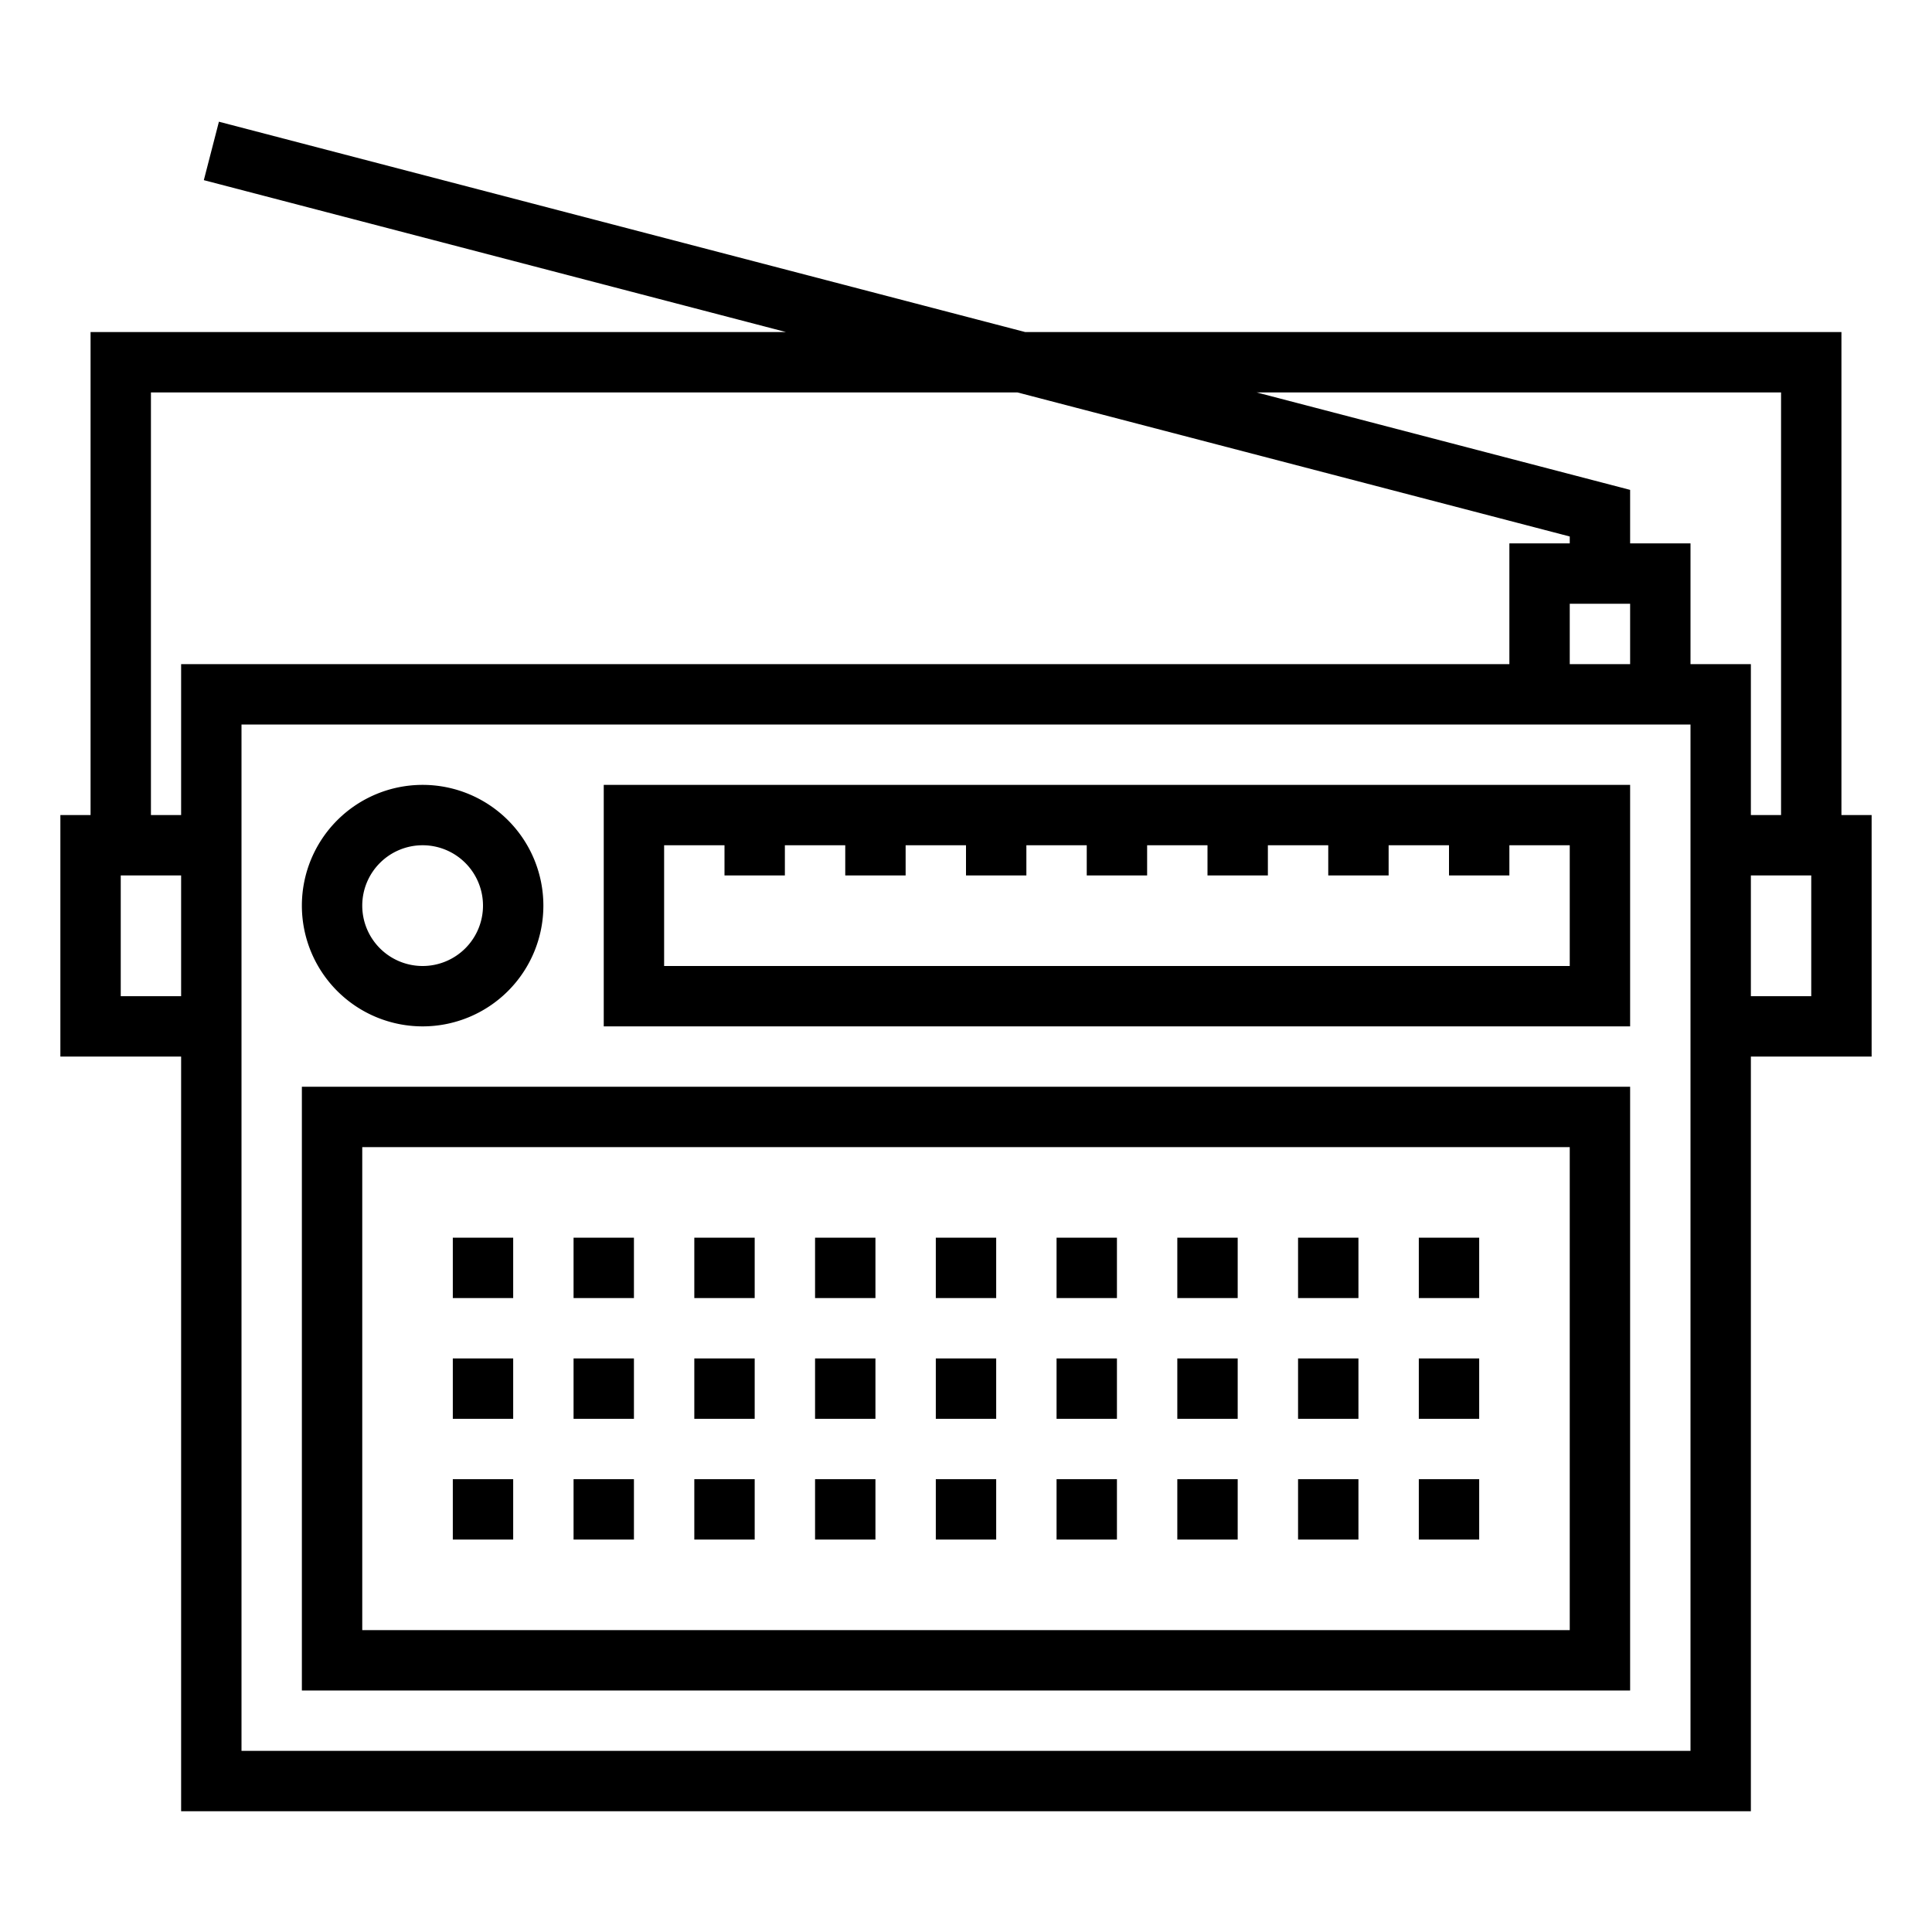 <svg xmlns="http://www.w3.org/2000/svg" viewBox="0 0 64 64" x="0px" y="0px"><title>Radio</title><g><path d="M62,27H61V11H33.962L7.252,4.032l-.5,1.936L26.038,11H3V27H2v8H6V60H58V35h4ZM59,13V27H58V22H56V18H54V16.228L41.628,13Zm-5,7v2H52V20ZM5,13H33.705L52,17.772V18H50v4H6v5H5ZM4,33V29H6v4ZM56,58H8V24H56Zm4-25H58V29h2Z"></path><path d="M14,34a4,4,0,1,0-4-4A4,4,0,0,0,14,34Zm0-6a2,2,0,1,1-2,2A2,2,0,0,1,14,28Z"></path><path d="M20,34H54V26H20Zm2-6h2v1h2V28h2v1h2V28h2v1h2V28h2v1h2V28h2v1h2V28h2v1h2V28h2v1h2V28h2v4H22Z"></path><path d="M10,56H54V36H10Zm2-18H52V54H12Z"></path><rect x="15" y="41" width="2" height="2"></rect><rect x="19" y="41" width="2" height="2"></rect><rect x="23" y="41" width="2" height="2"></rect><rect x="27" y="41" width="2" height="2"></rect><rect x="31" y="41" width="2" height="2"></rect><rect x="35" y="41" width="2" height="2"></rect><rect x="39" y="41" width="2" height="2"></rect><rect x="43" y="41" width="2" height="2"></rect><rect x="47" y="41" width="2" height="2"></rect><rect x="15" y="45" width="2" height="2"></rect><rect x="19" y="45" width="2" height="2"></rect><rect x="23" y="45" width="2" height="2"></rect><rect x="27" y="45" width="2" height="2"></rect><rect x="31" y="45" width="2" height="2"></rect><rect x="35" y="45" width="2" height="2"></rect><rect x="39" y="45" width="2" height="2"></rect><rect x="43" y="45" width="2" height="2"></rect><rect x="47" y="45" width="2" height="2"></rect><rect x="15" y="49" width="2" height="2"></rect><rect x="19" y="49" width="2" height="2"></rect><rect x="23" y="49" width="2" height="2"></rect><rect x="27" y="49" width="2" height="2"></rect><rect x="31" y="49" width="2" height="2"></rect><rect x="35" y="49" width="2" height="2"></rect><rect x="39" y="49" width="2" height="2"></rect><rect x="43" y="49" width="2" height="2"></rect><rect x="47" y="49" width="2" height="2"></rect></g></svg>